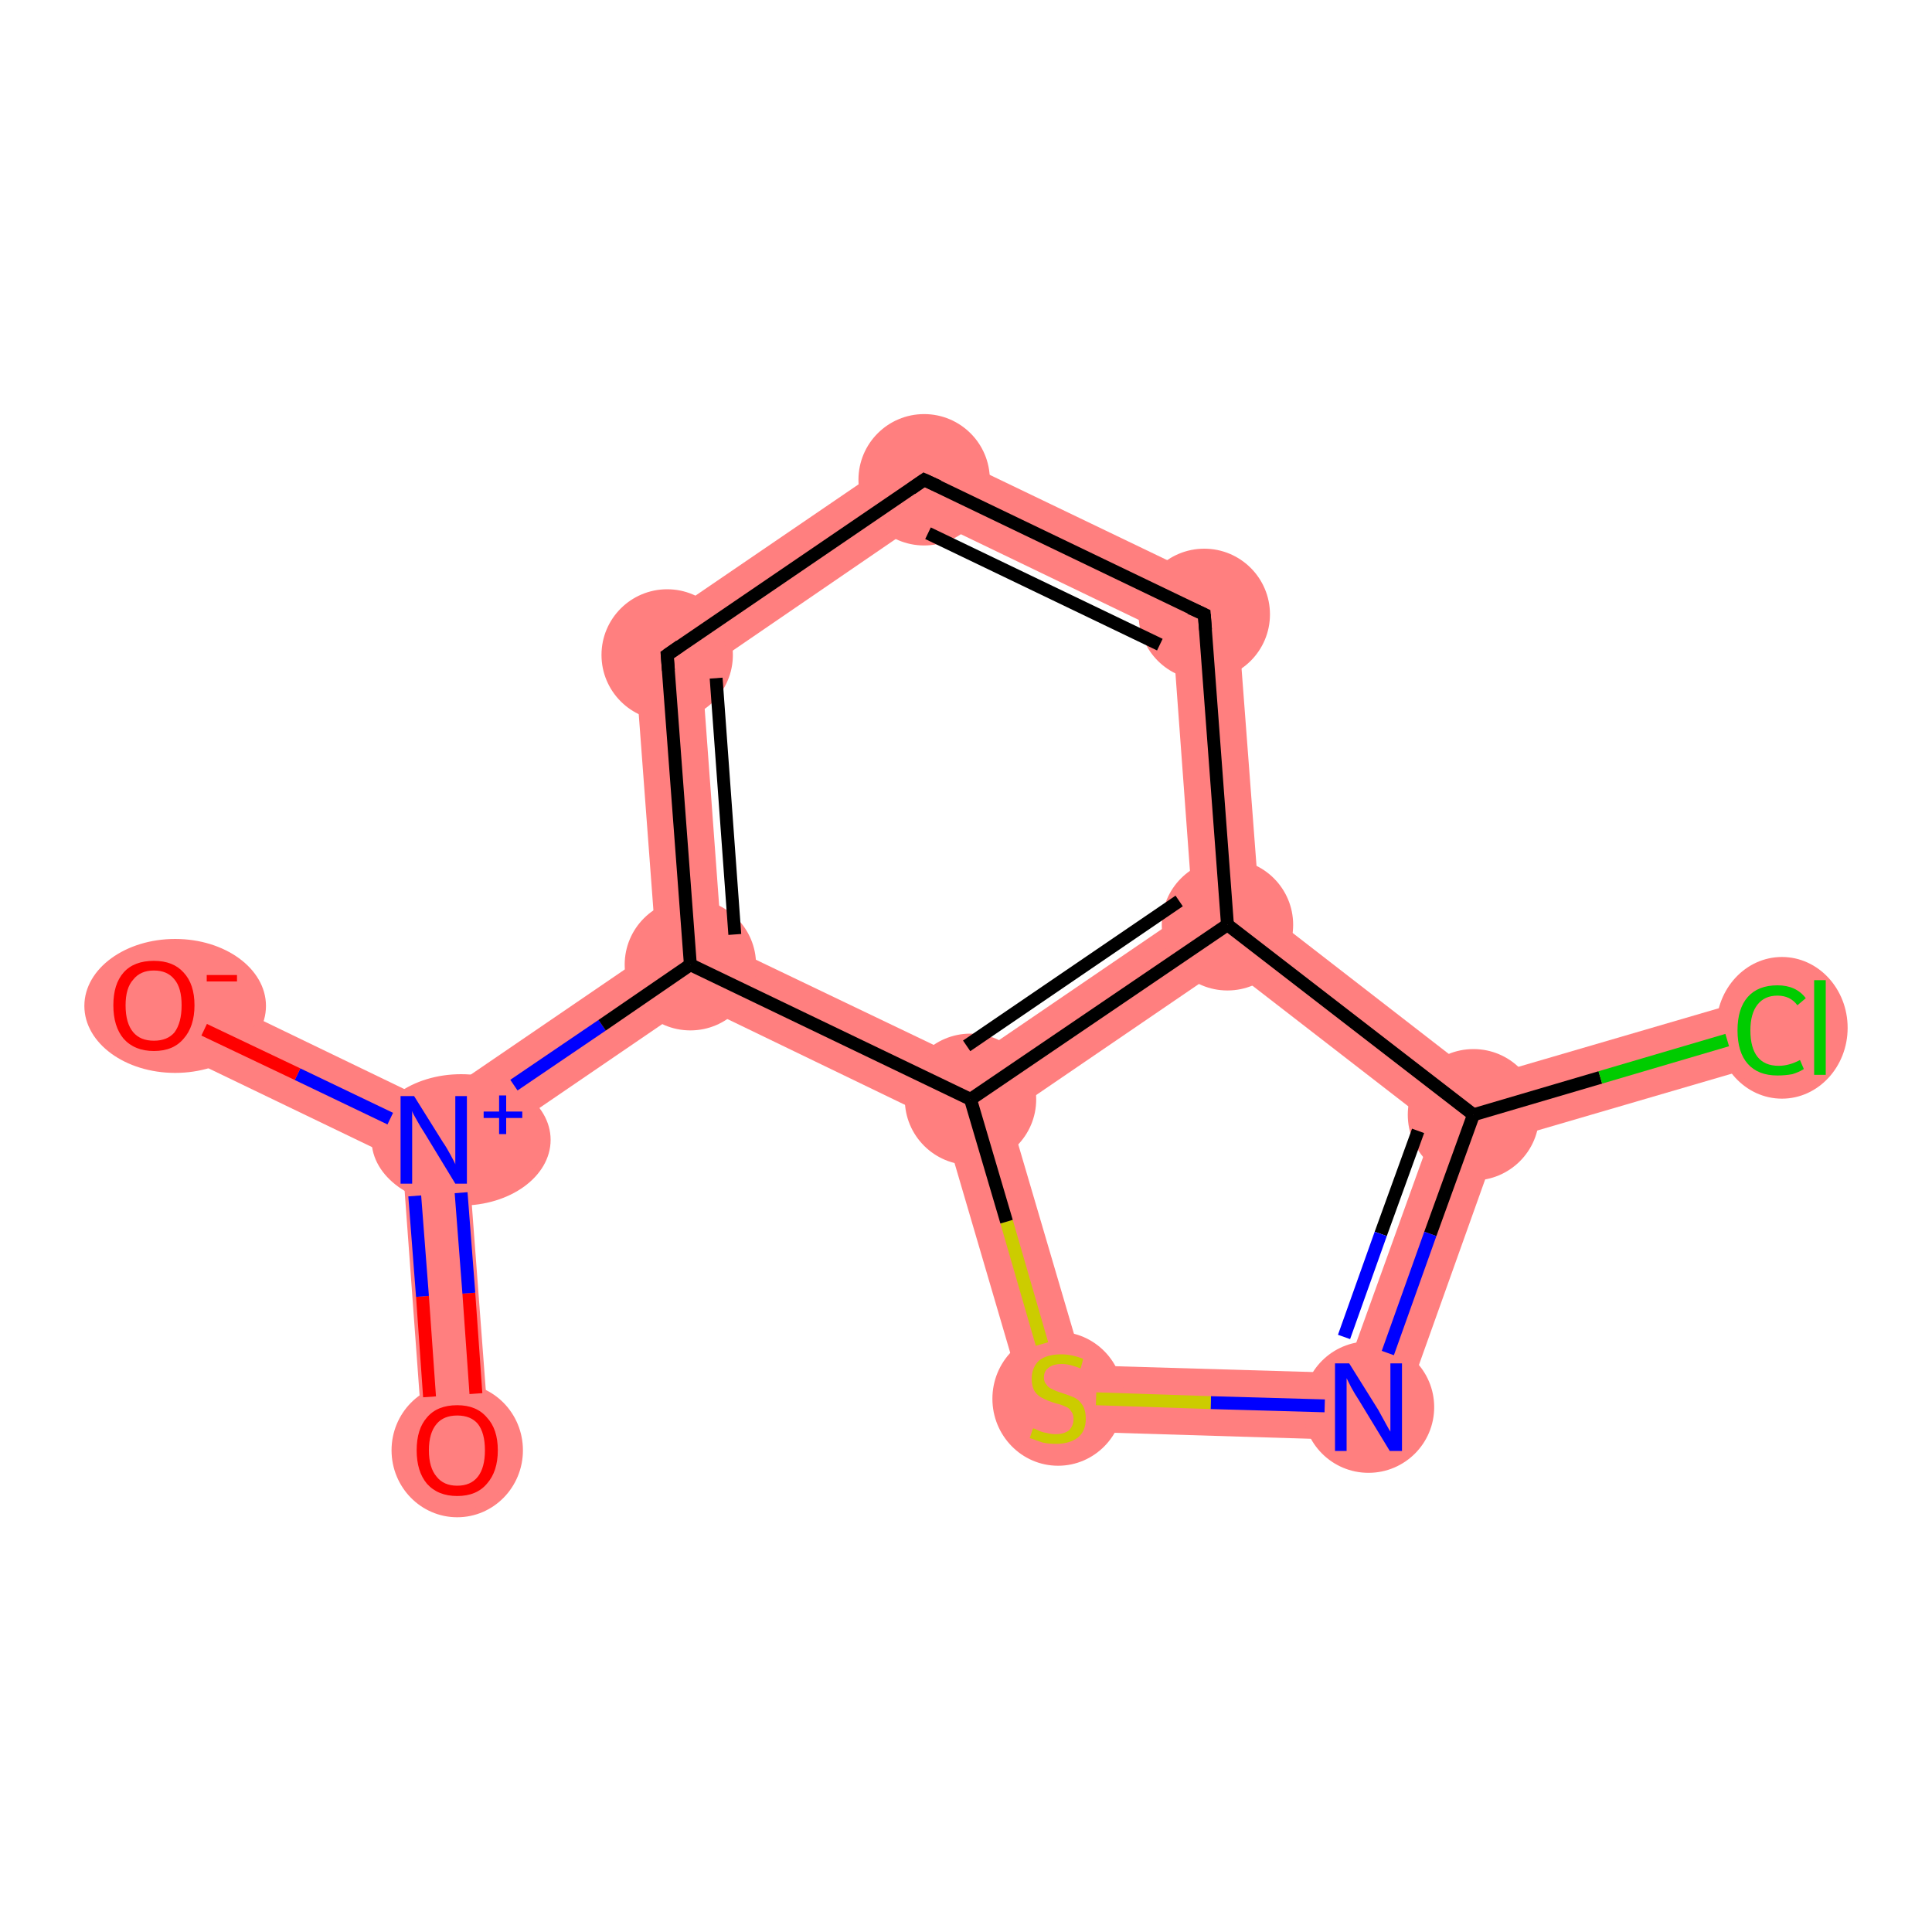<?xml version='1.0' encoding='iso-8859-1'?>
<svg version='1.1' baseProfile='full'
              xmlns='http://www.w3.org/2000/svg'
                      xmlns:rdkit='http://www.rdkit.org/xml'
                      xmlns:xlink='http://www.w3.org/1999/xlink'
                  xml:space='preserve'
width='300px' height='300px' viewBox='0 0 300 300'>
<!-- END OF HEADER -->
<rect style='opacity:1.0;fill:#FFFFFF;stroke:none' width='300.0' height='300.0' x='0.0' y='0.0'> </rect>
<path class='bond-0 atom-0 atom-1' d='M 67.4,177.0 L 72.7,179.6 L 76.1,224.7 L 65.8,225.5 L 62.5,180.4 Z' style='fill:#FF7F7F;fill-rule:evenodd;fill-opacity:1;stroke:#FF7F7F;stroke-width:0.0px;stroke-linecap:butt;stroke-linejoin:miter;stroke-opacity:1;' />
<path class='bond-1 atom-1 atom-2' d='M 26.1,151.4 L 66.9,171.1 L 67.4,177.0 L 62.5,180.4 L 21.6,160.7 Z' style='fill:#FF7F7F;fill-rule:evenodd;fill-opacity:1;stroke:#FF7F7F;stroke-width:0.0px;stroke-linecap:butt;stroke-linejoin:miter;stroke-opacity:1;' />
<path class='bond-2 atom-1 atom-3' d='M 101.9,147.2 L 107.2,149.8 L 107.7,155.7 L 72.7,179.6 L 67.4,177.0 L 66.9,171.1 Z' style='fill:#FF7F7F;fill-rule:evenodd;fill-opacity:1;stroke:#FF7F7F;stroke-width:0.0px;stroke-linecap:butt;stroke-linejoin:miter;stroke-opacity:1;' />
<path class='bond-3 atom-3 atom-4' d='M 98.3,99.1 L 109.0,104.3 L 112.1,146.5 L 107.2,149.8 L 101.9,147.2 Z' style='fill:#FF7F7F;fill-rule:evenodd;fill-opacity:1;stroke:#FF7F7F;stroke-width:0.0px;stroke-linecap:butt;stroke-linejoin:miter;stroke-opacity:1;' />
<path class='bond-12 atom-3 atom-12' d='M 112.1,146.5 L 150.3,164.8 L 150.7,170.7 L 146.4,174.4 L 107.7,155.7 L 107.2,149.8 Z' style='fill:#FF7F7F;fill-rule:evenodd;fill-opacity:1;stroke:#FF7F7F;stroke-width:0.0px;stroke-linecap:butt;stroke-linejoin:miter;stroke-opacity:1;' />
<path class='bond-4 atom-4 atom-5' d='M 143.0,68.6 L 143.9,80.4 L 109.0,104.3 L 98.3,99.1 Z' style='fill:#FF7F7F;fill-rule:evenodd;fill-opacity:1;stroke:#FF7F7F;stroke-width:0.0px;stroke-linecap:butt;stroke-linejoin:miter;stroke-opacity:1;' />
<path class='bond-5 atom-5 atom-6' d='M 143.0,68.6 L 191.9,92.1 L 182.1,98.8 L 143.9,80.4 Z' style='fill:#FF7F7F;fill-rule:evenodd;fill-opacity:1;stroke:#FF7F7F;stroke-width:0.0px;stroke-linecap:butt;stroke-linejoin:miter;stroke-opacity:1;' />
<path class='bond-6 atom-6 atom-7' d='M 191.9,92.1 L 195.6,140.9 L 190.6,143.6 L 185.2,141.0 L 182.1,98.8 Z' style='fill:#FF7F7F;fill-rule:evenodd;fill-opacity:1;stroke:#FF7F7F;stroke-width:0.0px;stroke-linecap:butt;stroke-linejoin:miter;stroke-opacity:1;' />
<path class='bond-7 atom-7 atom-8' d='M 195.6,140.9 L 229.8,167.4 L 228.8,173.1 L 222.7,174.9 L 190.4,149.9 L 190.6,143.6 Z' style='fill:#FF7F7F;fill-rule:evenodd;fill-opacity:1;stroke:#FF7F7F;stroke-width:0.0px;stroke-linecap:butt;stroke-linejoin:miter;stroke-opacity:1;' />
<path class='bond-13 atom-7 atom-12' d='M 185.2,141.0 L 190.6,143.6 L 190.4,149.9 L 156.7,172.9 L 150.7,170.7 L 150.3,164.8 Z' style='fill:#FF7F7F;fill-rule:evenodd;fill-opacity:1;stroke:#FF7F7F;stroke-width:0.0px;stroke-linecap:butt;stroke-linejoin:miter;stroke-opacity:1;' />
<path class='bond-8 atom-8 atom-9' d='M 273.6,154.6 L 276.5,164.5 L 232.7,177.3 L 228.8,173.1 L 229.8,167.4 Z' style='fill:#FF7F7F;fill-rule:evenodd;fill-opacity:1;stroke:#FF7F7F;stroke-width:0.0px;stroke-linecap:butt;stroke-linejoin:miter;stroke-opacity:1;' />
<path class='bond-9 atom-8 atom-10' d='M 228.8,173.1 L 232.7,177.3 L 216.1,223.8 L 208.9,213.2 L 222.7,174.9 Z' style='fill:#FF7F7F;fill-rule:evenodd;fill-opacity:1;stroke:#FF7F7F;stroke-width:0.0px;stroke-linecap:butt;stroke-linejoin:miter;stroke-opacity:1;' />
<path class='bond-10 atom-10 atom-11' d='M 168.2,212.0 L 208.9,213.2 L 216.1,223.8 L 160.4,222.1 Z' style='fill:#FF7F7F;fill-rule:evenodd;fill-opacity:1;stroke:#FF7F7F;stroke-width:0.0px;stroke-linecap:butt;stroke-linejoin:miter;stroke-opacity:1;' />
<path class='bond-11 atom-11 atom-12' d='M 150.7,170.7 L 156.7,172.9 L 168.2,212.0 L 160.4,222.1 L 146.4,174.4 Z' style='fill:#FF7F7F;fill-rule:evenodd;fill-opacity:1;stroke:#FF7F7F;stroke-width:0.0px;stroke-linecap:butt;stroke-linejoin:miter;stroke-opacity:1;' />
<ellipse cx='71.0' cy='225.2' rx='9.7' ry='9.9' class='atom-0'  style='fill:#FF7F7F;fill-rule:evenodd;stroke:#FF7F7F;stroke-width:1.0px;stroke-linecap:butt;stroke-linejoin:miter;stroke-opacity:1' />
<ellipse cx='71.6' cy='177.0' rx='13.4' ry='9.7' class='atom-1'  style='fill:#FF7F7F;fill-rule:evenodd;stroke:#FF7F7F;stroke-width:1.0px;stroke-linecap:butt;stroke-linejoin:miter;stroke-opacity:1' />
<ellipse cx='27.2' cy='156.2' rx='13.6' ry='9.9' class='atom-2'  style='fill:#FF7F7F;fill-rule:evenodd;stroke:#FF7F7F;stroke-width:1.0px;stroke-linecap:butt;stroke-linejoin:miter;stroke-opacity:1' />
<ellipse cx='107.2' cy='149.8' rx='9.7' ry='9.7' class='atom-3'  style='fill:#FF7F7F;fill-rule:evenodd;stroke:#FF7F7F;stroke-width:1.0px;stroke-linecap:butt;stroke-linejoin:miter;stroke-opacity:1' />
<ellipse cx='103.6' cy='101.7' rx='9.7' ry='9.7' class='atom-4'  style='fill:#FF7F7F;fill-rule:evenodd;stroke:#FF7F7F;stroke-width:1.0px;stroke-linecap:butt;stroke-linejoin:miter;stroke-opacity:1' />
<ellipse cx='143.5' cy='74.5' rx='9.7' ry='9.7' class='atom-5'  style='fill:#FF7F7F;fill-rule:evenodd;stroke:#FF7F7F;stroke-width:1.0px;stroke-linecap:butt;stroke-linejoin:miter;stroke-opacity:1' />
<ellipse cx='187.0' cy='95.4' rx='9.7' ry='9.7' class='atom-6'  style='fill:#FF7F7F;fill-rule:evenodd;stroke:#FF7F7F;stroke-width:1.0px;stroke-linecap:butt;stroke-linejoin:miter;stroke-opacity:1' />
<ellipse cx='190.6' cy='143.6' rx='9.7' ry='9.7' class='atom-7'  style='fill:#FF7F7F;fill-rule:evenodd;stroke:#FF7F7F;stroke-width:1.0px;stroke-linecap:butt;stroke-linejoin:miter;stroke-opacity:1' />
<ellipse cx='228.8' cy='173.1' rx='9.7' ry='9.7' class='atom-8'  style='fill:#FF7F7F;fill-rule:evenodd;stroke:#FF7F7F;stroke-width:1.0px;stroke-linecap:butt;stroke-linejoin:miter;stroke-opacity:1' />
<ellipse cx='276.7' cy='159.6' rx='9.7' ry='10.5' class='atom-9'  style='fill:#FF7F7F;fill-rule:evenodd;stroke:#FF7F7F;stroke-width:1.0px;stroke-linecap:butt;stroke-linejoin:miter;stroke-opacity:1' />
<ellipse cx='212.5' cy='218.5' rx='9.7' ry='9.7' class='atom-10'  style='fill:#FF7F7F;fill-rule:evenodd;stroke:#FF7F7F;stroke-width:1.0px;stroke-linecap:butt;stroke-linejoin:miter;stroke-opacity:1' />
<ellipse cx='164.3' cy='217.2' rx='9.7' ry='9.9' class='atom-11'  style='fill:#FF7F7F;fill-rule:evenodd;stroke:#FF7F7F;stroke-width:1.0px;stroke-linecap:butt;stroke-linejoin:miter;stroke-opacity:1' />
<ellipse cx='150.7' cy='170.7' rx='9.7' ry='9.7' class='atom-12'  style='fill:#FF7F7F;fill-rule:evenodd;stroke:#FF7F7F;stroke-width:1.0px;stroke-linecap:butt;stroke-linejoin:miter;stroke-opacity:1' />
<path class='bond-0 atom-0 atom-1' d='M 66.7,216.9 L 65.6,201.3' style='fill:none;fill-rule:evenodd;stroke:#FF0000;stroke-width:2.0px;stroke-linecap:butt;stroke-linejoin:miter;stroke-opacity:1' />
<path class='bond-0 atom-0 atom-1' d='M 65.6,201.3 L 64.4,185.7' style='fill:none;fill-rule:evenodd;stroke:#0000FF;stroke-width:2.0px;stroke-linecap:butt;stroke-linejoin:miter;stroke-opacity:1' />
<path class='bond-0 atom-0 atom-1' d='M 73.9,216.4 L 72.8,200.8' style='fill:none;fill-rule:evenodd;stroke:#FF0000;stroke-width:2.0px;stroke-linecap:butt;stroke-linejoin:miter;stroke-opacity:1' />
<path class='bond-0 atom-0 atom-1' d='M 72.8,200.8 L 71.6,185.2' style='fill:none;fill-rule:evenodd;stroke:#0000FF;stroke-width:2.0px;stroke-linecap:butt;stroke-linejoin:miter;stroke-opacity:1' />
<path class='bond-1 atom-1 atom-2' d='M 60.6,173.7 L 46.2,166.8' style='fill:none;fill-rule:evenodd;stroke:#0000FF;stroke-width:2.0px;stroke-linecap:butt;stroke-linejoin:miter;stroke-opacity:1' />
<path class='bond-1 atom-1 atom-2' d='M 46.2,166.8 L 31.7,159.9' style='fill:none;fill-rule:evenodd;stroke:#FF0000;stroke-width:2.0px;stroke-linecap:butt;stroke-linejoin:miter;stroke-opacity:1' />
<path class='bond-2 atom-1 atom-3' d='M 79.8,168.5 L 93.5,159.2' style='fill:none;fill-rule:evenodd;stroke:#0000FF;stroke-width:2.0px;stroke-linecap:butt;stroke-linejoin:miter;stroke-opacity:1' />
<path class='bond-2 atom-1 atom-3' d='M 93.5,159.2 L 107.2,149.8' style='fill:none;fill-rule:evenodd;stroke:#000000;stroke-width:2.0px;stroke-linecap:butt;stroke-linejoin:miter;stroke-opacity:1' />
<path class='bond-3 atom-3 atom-4' d='M 107.2,149.8 L 103.6,101.7' style='fill:none;fill-rule:evenodd;stroke:#000000;stroke-width:2.0px;stroke-linecap:butt;stroke-linejoin:miter;stroke-opacity:1' />
<path class='bond-3 atom-3 atom-4' d='M 114.1,145.1 L 111.2,105.3' style='fill:none;fill-rule:evenodd;stroke:#000000;stroke-width:2.0px;stroke-linecap:butt;stroke-linejoin:miter;stroke-opacity:1' />
<path class='bond-4 atom-4 atom-5' d='M 103.6,101.7 L 143.5,74.5' style='fill:none;fill-rule:evenodd;stroke:#000000;stroke-width:2.0px;stroke-linecap:butt;stroke-linejoin:miter;stroke-opacity:1' />
<path class='bond-5 atom-5 atom-6' d='M 143.5,74.5 L 187.0,95.4' style='fill:none;fill-rule:evenodd;stroke:#000000;stroke-width:2.0px;stroke-linecap:butt;stroke-linejoin:miter;stroke-opacity:1' />
<path class='bond-5 atom-5 atom-6' d='M 144.1,82.8 L 180.1,100.1' style='fill:none;fill-rule:evenodd;stroke:#000000;stroke-width:2.0px;stroke-linecap:butt;stroke-linejoin:miter;stroke-opacity:1' />
<path class='bond-6 atom-6 atom-7' d='M 187.0,95.4 L 190.6,143.6' style='fill:none;fill-rule:evenodd;stroke:#000000;stroke-width:2.0px;stroke-linecap:butt;stroke-linejoin:miter;stroke-opacity:1' />
<path class='bond-7 atom-7 atom-8' d='M 190.6,143.6 L 228.8,173.1' style='fill:none;fill-rule:evenodd;stroke:#000000;stroke-width:2.0px;stroke-linecap:butt;stroke-linejoin:miter;stroke-opacity:1' />
<path class='bond-8 atom-8 atom-9' d='M 228.8,173.1 L 248.5,167.3' style='fill:none;fill-rule:evenodd;stroke:#000000;stroke-width:2.0px;stroke-linecap:butt;stroke-linejoin:miter;stroke-opacity:1' />
<path class='bond-8 atom-8 atom-9' d='M 248.5,167.3 L 268.2,161.5' style='fill:none;fill-rule:evenodd;stroke:#00CC00;stroke-width:2.0px;stroke-linecap:butt;stroke-linejoin:miter;stroke-opacity:1' />
<path class='bond-9 atom-8 atom-10' d='M 228.8,173.1 L 222.1,191.6' style='fill:none;fill-rule:evenodd;stroke:#000000;stroke-width:2.0px;stroke-linecap:butt;stroke-linejoin:miter;stroke-opacity:1' />
<path class='bond-9 atom-8 atom-10' d='M 222.1,191.6 L 215.5,210.1' style='fill:none;fill-rule:evenodd;stroke:#0000FF;stroke-width:2.0px;stroke-linecap:butt;stroke-linejoin:miter;stroke-opacity:1' />
<path class='bond-9 atom-8 atom-10' d='M 220.2,175.6 L 214.4,191.6' style='fill:none;fill-rule:evenodd;stroke:#000000;stroke-width:2.0px;stroke-linecap:butt;stroke-linejoin:miter;stroke-opacity:1' />
<path class='bond-9 atom-8 atom-10' d='M 214.4,191.6 L 208.7,207.6' style='fill:none;fill-rule:evenodd;stroke:#0000FF;stroke-width:2.0px;stroke-linecap:butt;stroke-linejoin:miter;stroke-opacity:1' />
<path class='bond-10 atom-10 atom-11' d='M 205.7,218.3 L 188.0,217.8' style='fill:none;fill-rule:evenodd;stroke:#0000FF;stroke-width:2.0px;stroke-linecap:butt;stroke-linejoin:miter;stroke-opacity:1' />
<path class='bond-10 atom-10 atom-11' d='M 188.0,217.8 L 170.2,217.2' style='fill:none;fill-rule:evenodd;stroke:#CCCC00;stroke-width:2.0px;stroke-linecap:butt;stroke-linejoin:miter;stroke-opacity:1' />
<path class='bond-11 atom-11 atom-12' d='M 161.8,208.7 L 156.3,189.7' style='fill:none;fill-rule:evenodd;stroke:#CCCC00;stroke-width:2.0px;stroke-linecap:butt;stroke-linejoin:miter;stroke-opacity:1' />
<path class='bond-11 atom-11 atom-12' d='M 156.3,189.7 L 150.7,170.7' style='fill:none;fill-rule:evenodd;stroke:#000000;stroke-width:2.0px;stroke-linecap:butt;stroke-linejoin:miter;stroke-opacity:1' />
<path class='bond-12 atom-12 atom-3' d='M 150.7,170.7 L 107.2,149.8' style='fill:none;fill-rule:evenodd;stroke:#000000;stroke-width:2.0px;stroke-linecap:butt;stroke-linejoin:miter;stroke-opacity:1' />
<path class='bond-13 atom-12 atom-7' d='M 150.7,170.7 L 190.6,143.6' style='fill:none;fill-rule:evenodd;stroke:#000000;stroke-width:2.0px;stroke-linecap:butt;stroke-linejoin:miter;stroke-opacity:1' />
<path class='bond-13 atom-12 atom-7' d='M 150.1,162.4 L 183.1,139.9' style='fill:none;fill-rule:evenodd;stroke:#000000;stroke-width:2.0px;stroke-linecap:butt;stroke-linejoin:miter;stroke-opacity:1' />
<path d='M 103.8,104.1 L 103.6,101.7 L 105.6,100.3' style='fill:none;stroke:#000000;stroke-width:2.0px;stroke-linecap:butt;stroke-linejoin:miter;stroke-opacity:1;' />
<path d='M 141.5,75.9 L 143.5,74.5 L 145.7,75.5' style='fill:none;stroke:#000000;stroke-width:2.0px;stroke-linecap:butt;stroke-linejoin:miter;stroke-opacity:1;' />
<path d='M 184.8,94.4 L 187.0,95.4 L 187.2,97.8' style='fill:none;stroke:#000000;stroke-width:2.0px;stroke-linecap:butt;stroke-linejoin:miter;stroke-opacity:1;' />
<path class='atom-0' d='M 64.7 225.2
Q 64.7 221.9, 66.3 220.1
Q 67.9 218.2, 71.0 218.2
Q 74.0 218.2, 75.6 220.1
Q 77.3 221.9, 77.3 225.2
Q 77.3 228.5, 75.6 230.4
Q 74.0 232.3, 71.0 232.3
Q 68.0 232.3, 66.3 230.4
Q 64.7 228.5, 64.7 225.2
M 71.0 230.7
Q 73.1 230.7, 74.2 229.3
Q 75.3 227.9, 75.3 225.2
Q 75.3 222.5, 74.2 221.1
Q 73.1 219.8, 71.0 219.8
Q 68.9 219.8, 67.8 221.1
Q 66.6 222.5, 66.6 225.2
Q 66.6 227.9, 67.8 229.3
Q 68.9 230.7, 71.0 230.7
' fill='#FF0000'/>
<path class='atom-1' d='M 64.3 170.2
L 68.8 177.4
Q 69.3 178.1, 70.0 179.4
Q 70.7 180.7, 70.7 180.8
L 70.7 170.2
L 72.5 170.2
L 72.5 183.8
L 70.7 183.8
L 65.9 175.9
Q 65.3 175.0, 64.7 173.9
Q 64.1 172.9, 64.0 172.5
L 64.0 183.8
L 62.2 183.8
L 62.2 170.2
L 64.3 170.2
' fill='#0000FF'/>
<path class='atom-1' d='M 75.1 172.6
L 77.5 172.6
L 77.5 170.1
L 78.6 170.1
L 78.6 172.6
L 81.1 172.6
L 81.1 173.6
L 78.6 173.6
L 78.6 176.1
L 77.5 176.1
L 77.5 173.6
L 75.1 173.6
L 75.1 172.6
' fill='#0000FF'/>
<path class='atom-2' d='M 17.6 156.1
Q 17.6 152.8, 19.2 151.0
Q 20.8 149.2, 23.9 149.2
Q 26.9 149.2, 28.5 151.0
Q 30.2 152.8, 30.2 156.1
Q 30.2 159.4, 28.5 161.3
Q 26.9 163.2, 23.9 163.2
Q 20.9 163.2, 19.2 161.3
Q 17.6 159.4, 17.6 156.1
M 23.9 161.6
Q 26.0 161.6, 27.1 160.3
Q 28.2 158.8, 28.2 156.1
Q 28.2 153.4, 27.1 152.1
Q 26.0 150.7, 23.9 150.7
Q 21.8 150.7, 20.7 152.1
Q 19.5 153.4, 19.5 156.1
Q 19.5 158.9, 20.7 160.3
Q 21.8 161.6, 23.9 161.6
' fill='#FF0000'/>
<path class='atom-2' d='M 32.1 151.4
L 36.8 151.4
L 36.8 152.4
L 32.1 152.4
L 32.1 151.4
' fill='#FF0000'/>
<path class='atom-9' d='M 269.8 160.0
Q 269.8 156.6, 271.4 154.8
Q 273.0 153.0, 276.0 153.0
Q 278.9 153.0, 280.4 155.0
L 279.1 156.1
Q 278.0 154.6, 276.0 154.6
Q 274.0 154.6, 272.9 156.0
Q 271.8 157.4, 271.8 160.0
Q 271.8 162.7, 272.9 164.1
Q 274.0 165.5, 276.2 165.5
Q 277.8 165.5, 279.5 164.6
L 280.1 166.0
Q 279.3 166.5, 278.3 166.8
Q 277.2 167.0, 276.0 167.0
Q 273.0 167.0, 271.4 165.2
Q 269.8 163.4, 269.8 160.0
' fill='#00CC00'/>
<path class='atom-9' d='M 281.7 152.2
L 283.5 152.2
L 283.5 166.9
L 281.7 166.9
L 281.7 152.2
' fill='#00CC00'/>
<path class='atom-10' d='M 209.5 211.7
L 214.0 218.9
Q 214.4 219.6, 215.1 220.9
Q 215.8 222.2, 215.9 222.3
L 215.9 211.7
L 217.7 211.7
L 217.7 225.3
L 215.8 225.3
L 211.0 217.4
Q 210.4 216.5, 209.8 215.4
Q 209.3 214.4, 209.1 214.0
L 209.1 225.3
L 207.3 225.3
L 207.3 211.7
L 209.5 211.7
' fill='#0000FF'/>
<path class='atom-11' d='M 160.4 221.8
Q 160.6 221.8, 161.2 222.1
Q 161.8 222.4, 162.5 222.5
Q 163.2 222.7, 163.9 222.7
Q 165.2 222.7, 166.0 222.1
Q 166.7 221.4, 166.7 220.3
Q 166.7 219.6, 166.3 219.1
Q 166.0 218.6, 165.4 218.4
Q 164.8 218.1, 163.9 217.9
Q 162.6 217.5, 161.9 217.1
Q 161.2 216.8, 160.7 216.1
Q 160.2 215.3, 160.2 214.1
Q 160.2 212.4, 161.3 211.3
Q 162.5 210.3, 164.8 210.3
Q 166.4 210.3, 168.2 211.0
L 167.8 212.5
Q 166.1 211.8, 164.9 211.8
Q 163.5 211.8, 162.8 212.4
Q 162.1 212.9, 162.1 213.9
Q 162.1 214.6, 162.5 215.0
Q 162.8 215.5, 163.4 215.7
Q 163.9 216.0, 164.9 216.3
Q 166.1 216.7, 166.8 217.0
Q 167.6 217.4, 168.1 218.2
Q 168.6 219.0, 168.6 220.3
Q 168.6 222.2, 167.4 223.2
Q 166.1 224.2, 164.0 224.2
Q 162.8 224.2, 161.9 224.0
Q 161.0 223.7, 159.9 223.3
L 160.4 221.8
' fill='#CCCC00'/>
</svg>
